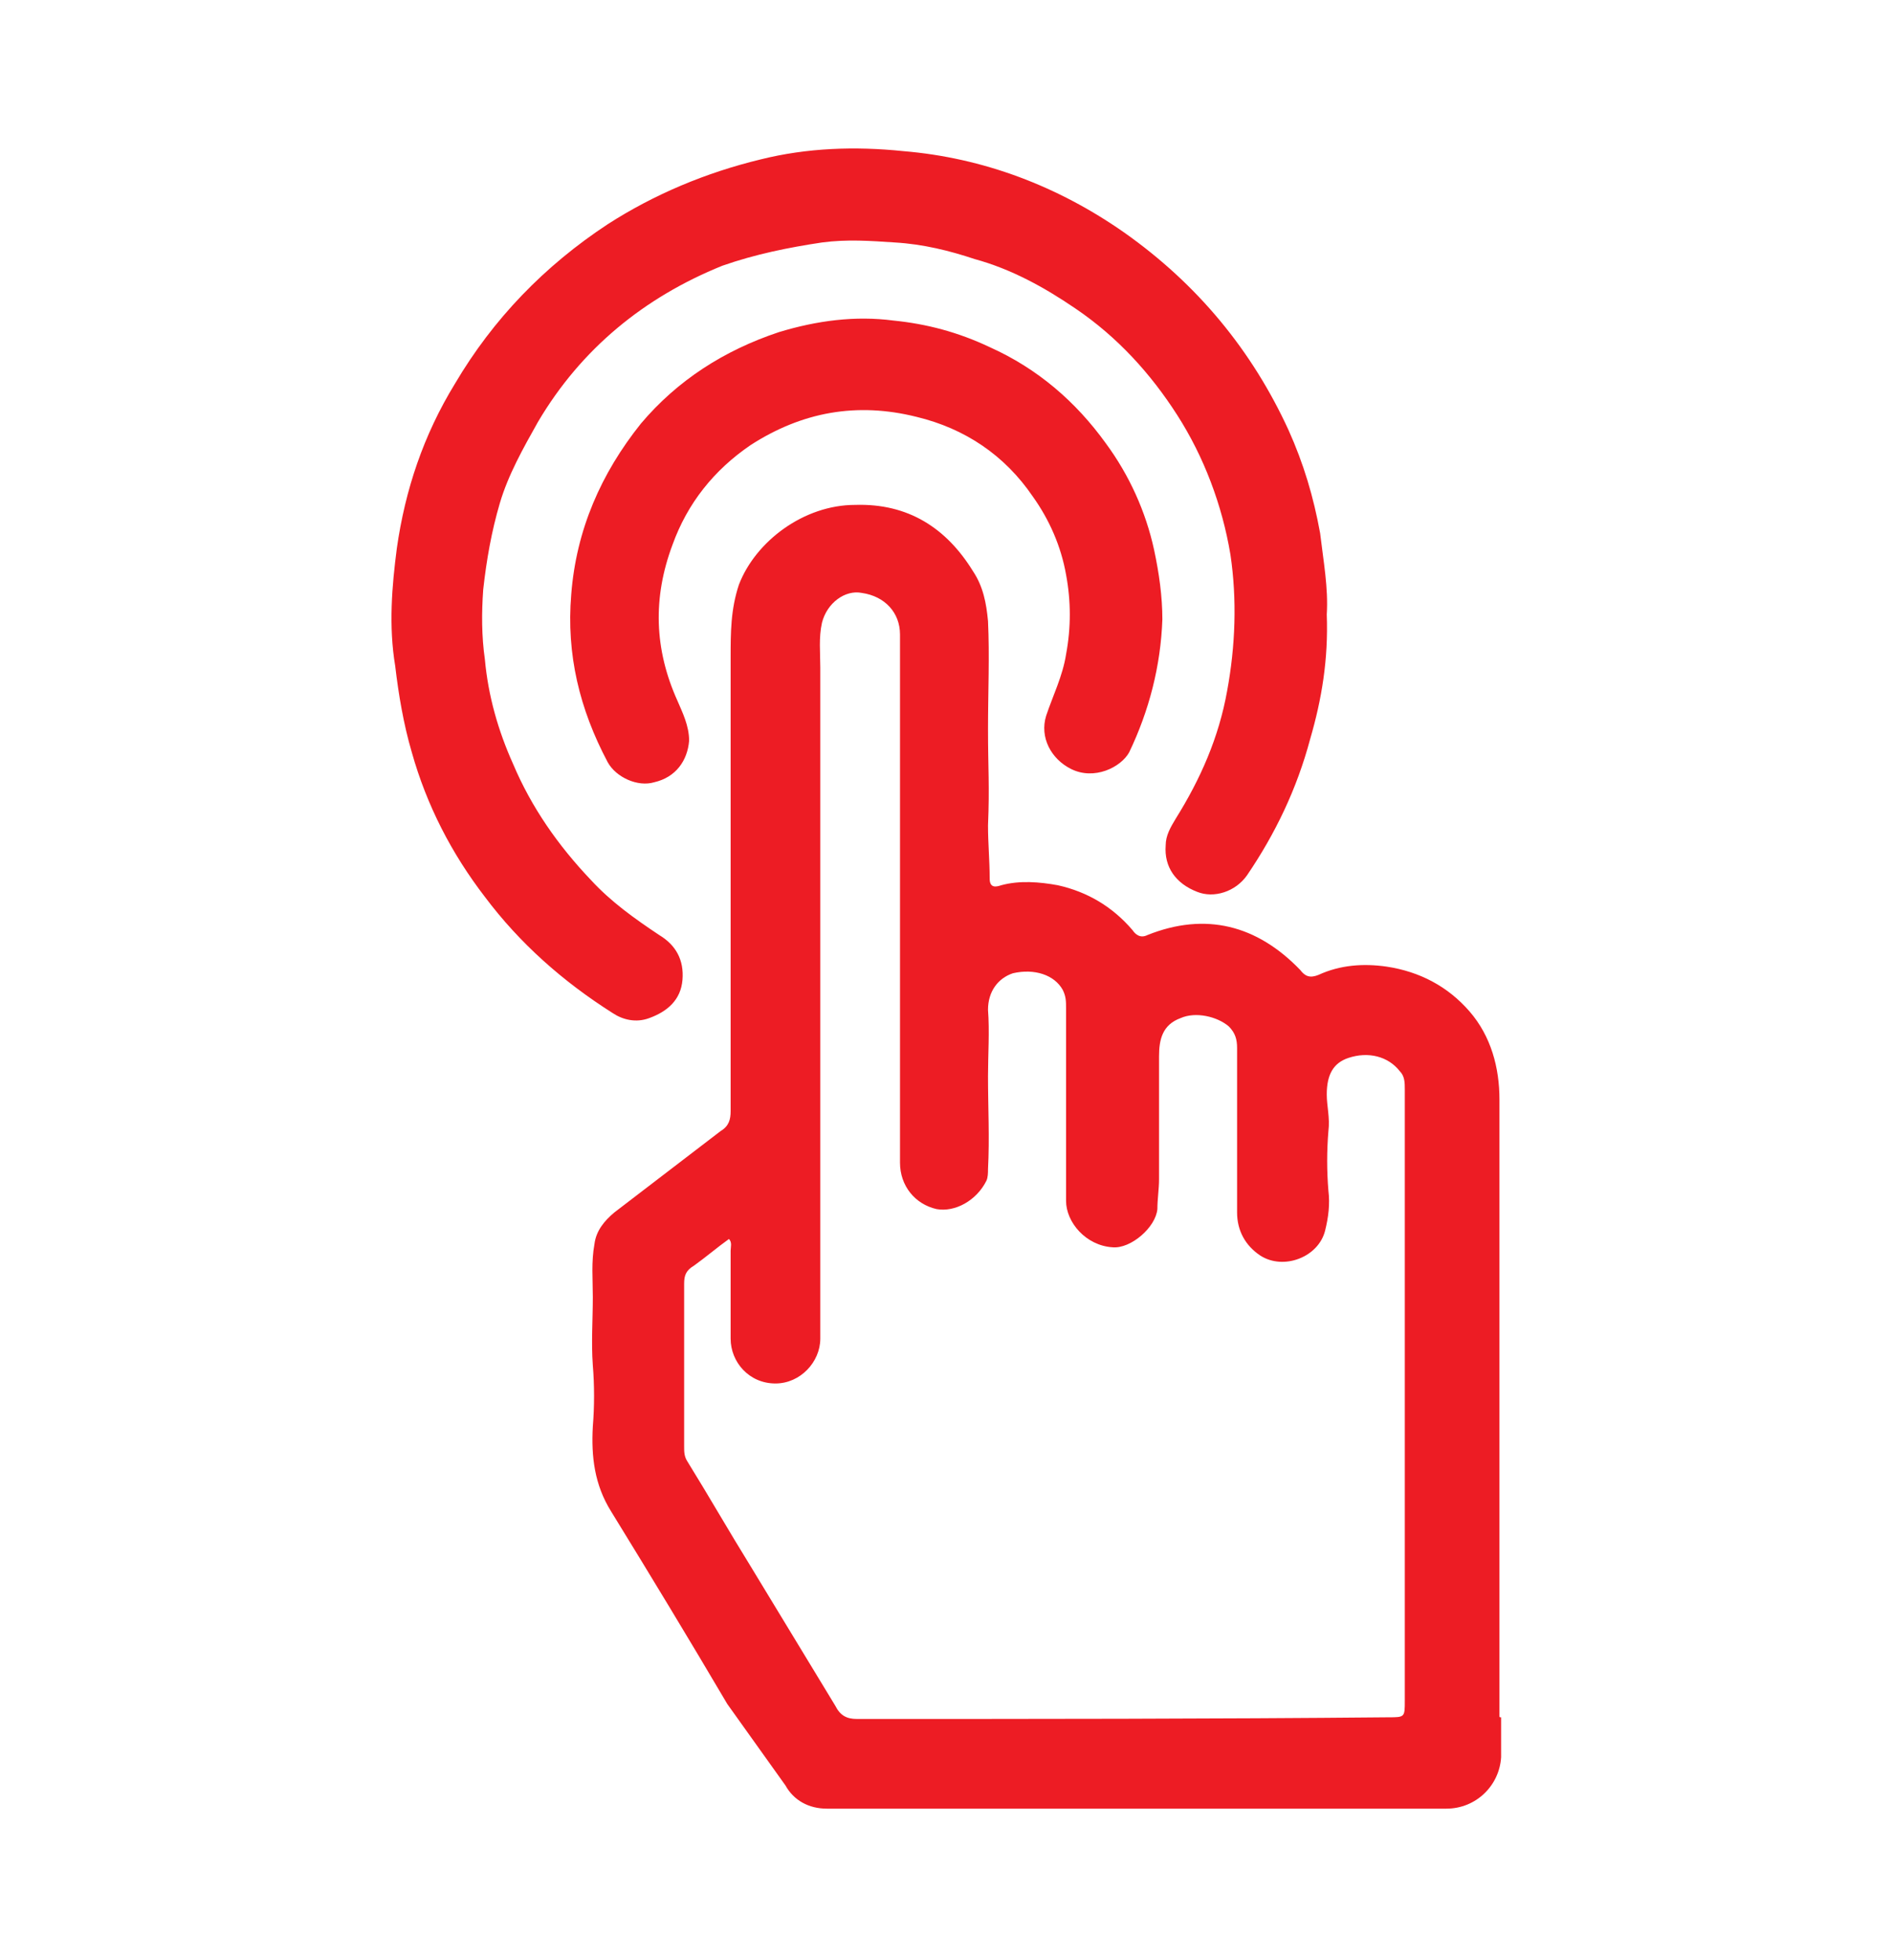 <?xml version="1.0" encoding="utf-8"?>
<!-- Generator: Adobe Illustrator 25.4.0, SVG Export Plug-In . SVG Version: 6.00 Build 0)  -->
<svg version="1.0" id="Calque_1" xmlns="http://www.w3.org/2000/svg" xmlns:xlink="http://www.w3.org/1999/xlink" x="0px" y="0px"
	 viewBox="0 0 114 118" style="enable-background:new 0 0 114 118;" xml:space="preserve">
<style type="text/css">
	.st0{fill:#ED1C24;}
</style>
<g>
	<path class="st0" d="M90.3,103.3c0-5,0-9.9,0-14.9c0-7.4,0-14.8,0-22.2c0-1.9-0.5-3.8-1.8-5.3c-1.3-1.5-3-2.4-5-2.7
		c-1.4-0.2-2.8-0.1-4.1,0.5c-0.5,0.2-0.8,0.1-1.1-0.3c-2.6-2.7-5.7-3.5-9.2-2.1c-0.4,0.2-0.7,0-0.9-0.3c-1.2-1.4-2.7-2.3-4.5-2.7
		c-1.1-0.2-2.3-0.3-3.4,0c-0.3,0.1-0.7,0.2-0.7-0.4c0-1.1-0.1-2.1-0.1-3.2c0.1-2.4,0-3.4,0-5.8c0-2.2,0.1-4.4,0-6.5
		c-0.1-1.1-0.3-2.1-0.9-3c-1.6-2.6-3.9-4.1-7.1-4c-3.1,0-6,2.2-7,4.8C44,36.7,44,38.1,44,39.6c0,9.6,0,17.7,0,27.3
		c0,0.5-0.1,0.9-0.6,1.2c-2.1,1.6-4.3,3.3-6.4,4.9c-0.6,0.5-1.1,1.1-1.2,1.9c-0.2,1.1-0.1,2.1-0.1,3.2c0,1.4-0.1,2.7,0,4.1
		c0.1,1.2,0.1,2.5,0,3.7c-0.1,1.8,0.1,3.5,1.1,5.1c2.4,3.9,4.7,7.7,7,11.6l3.5,4.9c0.5,0.9,1.4,1.4,2.5,1.4h0v0c6.9,0,13.4,0,20.4,0
		c0,0,0,0,0,0c5.6,0,11.3,0,16.9,0l0,0l0,0c0,0,0,0,0,0v0c1.8,0,3.2-1.4,3.3-3.1l0,0v-2.4C90.3,103.4,90.3,103.4,90.3,103.3z
		 M51.6,103.5c-0.6,0-1-0.2-1.3-0.8c-1.7-2.8-3.4-5.6-5.1-8.4c-1.3-2.1-2.5-4.2-3.8-6.3c-0.2-0.3-0.2-0.6-0.2-0.9c0-3.3,0-6.5,0-9.8
		c0-0.5,0.1-0.8,0.6-1.1c0.7-0.5,1.4-1.1,2.1-1.6c0.2,0.2,0.1,0.5,0.1,0.7c0,1.8,0,3.6,0,5.3c0,1.4,1.1,2.7,2.7,2.7
		c1.5,0,2.7-1.3,2.7-2.7c0-14,0-26.4,0-40.4c0-0.9-0.1-1.8,0.1-2.7c0.3-1.2,1.4-2,2.4-1.8c1.4,0.2,2.3,1.2,2.3,2.5
		c0,3.4,0,5.4,0,8.8c0,7.7,0,15.3,0,23c0,1.4,0.9,2.5,2.2,2.8c1.1,0.2,2.4-0.5,3-1.7c0.1-0.2,0.1-0.5,0.1-0.7c0.1-1.9,0-3.7,0-5.6
		c0-1.3,0.1-2.7,0-4c0-1.1,0.6-1.9,1.5-2.2c1.3-0.3,2.5,0.1,3,1c0.2,0.4,0.2,0.7,0.2,1.1c0,3.9,0,7.7,0,11.6c0,1.3,1.2,2.7,2.8,2.8
		c1.1,0.1,2.6-1.2,2.7-2.3c0-0.6,0.1-1.2,0.1-1.8c0-2.5,0-4.9,0-7.4c0-1,0.2-1.9,1.3-2.3c0.9-0.4,2.2-0.1,2.9,0.5
		c0.4,0.4,0.5,0.8,0.5,1.3c0,3.3,0,6.6,0,9.9c0,1.1,0.5,2,1.4,2.6c1.4,0.9,3.5,0.1,3.9-1.5c0.2-0.8,0.3-1.6,0.2-2.4
		c-0.1-1.2-0.1-2.4,0-3.6c0.1-0.8-0.1-1.5-0.1-2.2c0-1.2,0.4-1.9,1.3-2.2c1.2-0.4,2.4-0.1,3.1,0.8c0.3,0.3,0.3,0.7,0.3,1.1
		c0,7.4,0,14.8,0,22.1c0,4.9,0,9.8,0,14.7c0,1,0,1-1,1C73,103.5,62.3,103.5,51.6,103.5z M79.9,37c0.1,2.7-0.3,5.1-1,7.5
		c-0.8,3-2.1,5.7-3.8,8.2c-0.7,1-2,1.4-3,1c-1.3-0.5-2-1.5-1.9-2.8c0-0.6,0.3-1.1,0.6-1.6c1.5-2.4,2.6-4.9,3.1-7.7
		c0.5-2.7,0.6-5.5,0.2-8.2c-0.5-3-1.6-5.9-3.2-8.4c-1.6-2.5-3.6-4.7-6.1-6.4c-1.9-1.3-3.9-2.4-6.1-3c-1.5-0.5-3.1-0.9-4.8-1
		c-1.5-0.1-2.9-0.2-4.4,0c-2,0.3-4,0.7-6,1.4c-4.7,1.9-8.5,5-11.1,9.4c-0.9,1.6-1.8,3.2-2.3,4.9c-0.5,1.7-0.8,3.4-1,5.2
		c-0.1,1.4-0.1,2.8,0.1,4.2c0.2,2.2,0.8,4.3,1.7,6.3c1.1,2.6,2.7,4.9,4.7,7c1.2,1.3,2.6,2.3,4.1,3.3c1,0.6,1.5,1.5,1.4,2.7
		c-0.1,1.2-0.9,1.9-2,2.3c-0.8,0.3-1.6,0.1-2.2-0.3c-3-1.9-5.6-4.2-7.7-7c-2-2.6-3.5-5.5-4.4-8.7c-0.5-1.7-0.8-3.5-1-5.2
		c-0.4-2.4-0.2-4.8,0.1-7.1c0.5-3.5,1.6-6.8,3.5-9.9c2.3-3.9,5.4-7.1,9.2-9.6c2.8-1.8,5.9-3.1,9.2-3.9c2.8-0.7,5.7-0.8,8.6-0.5
		c4.8,0.4,9.3,2.1,13.3,4.9c4.4,3.1,7.7,7.1,9.9,11.9c0.9,2,1.5,4,1.9,6.2C79.7,33.8,80,35.4,79.9,37z M70,37.3
		c-0.1,2.8-0.8,5.5-2,8c-0.5,0.9-2.1,1.7-3.5,1c-1.2-0.6-1.9-1.9-1.5-3.2c0.4-1.2,1-2.4,1.2-3.7c0.3-1.6,0.3-3.2,0-4.8
		c-0.3-1.7-1-3.3-2-4.7c-1.7-2.5-4.1-4.1-7-4.8c-3.6-0.9-6.9-0.3-10,1.7c-2.2,1.5-3.8,3.5-4.7,6c-1.2,3.2-1.1,6.3,0.3,9.4
		c0.3,0.7,0.7,1.5,0.7,2.4c-0.1,1.2-0.8,2.2-2.1,2.5c-1,0.3-2.3-0.3-2.8-1.2c-1.7-3.2-2.5-6.5-2.2-10.1c0.3-3.9,1.8-7.3,4.2-10.3
		c2.2-2.6,5-4.4,8.3-5.5c2.3-0.7,4.6-1,6.9-0.7c2,0.2,3.9,0.7,5.8,1.6c2.9,1.3,5.2,3.3,7,5.8c1.4,1.9,2.4,4.1,2.9,6.4
		C69.8,34.5,70,35.9,70,37.3z"/>
</g>
</svg>
